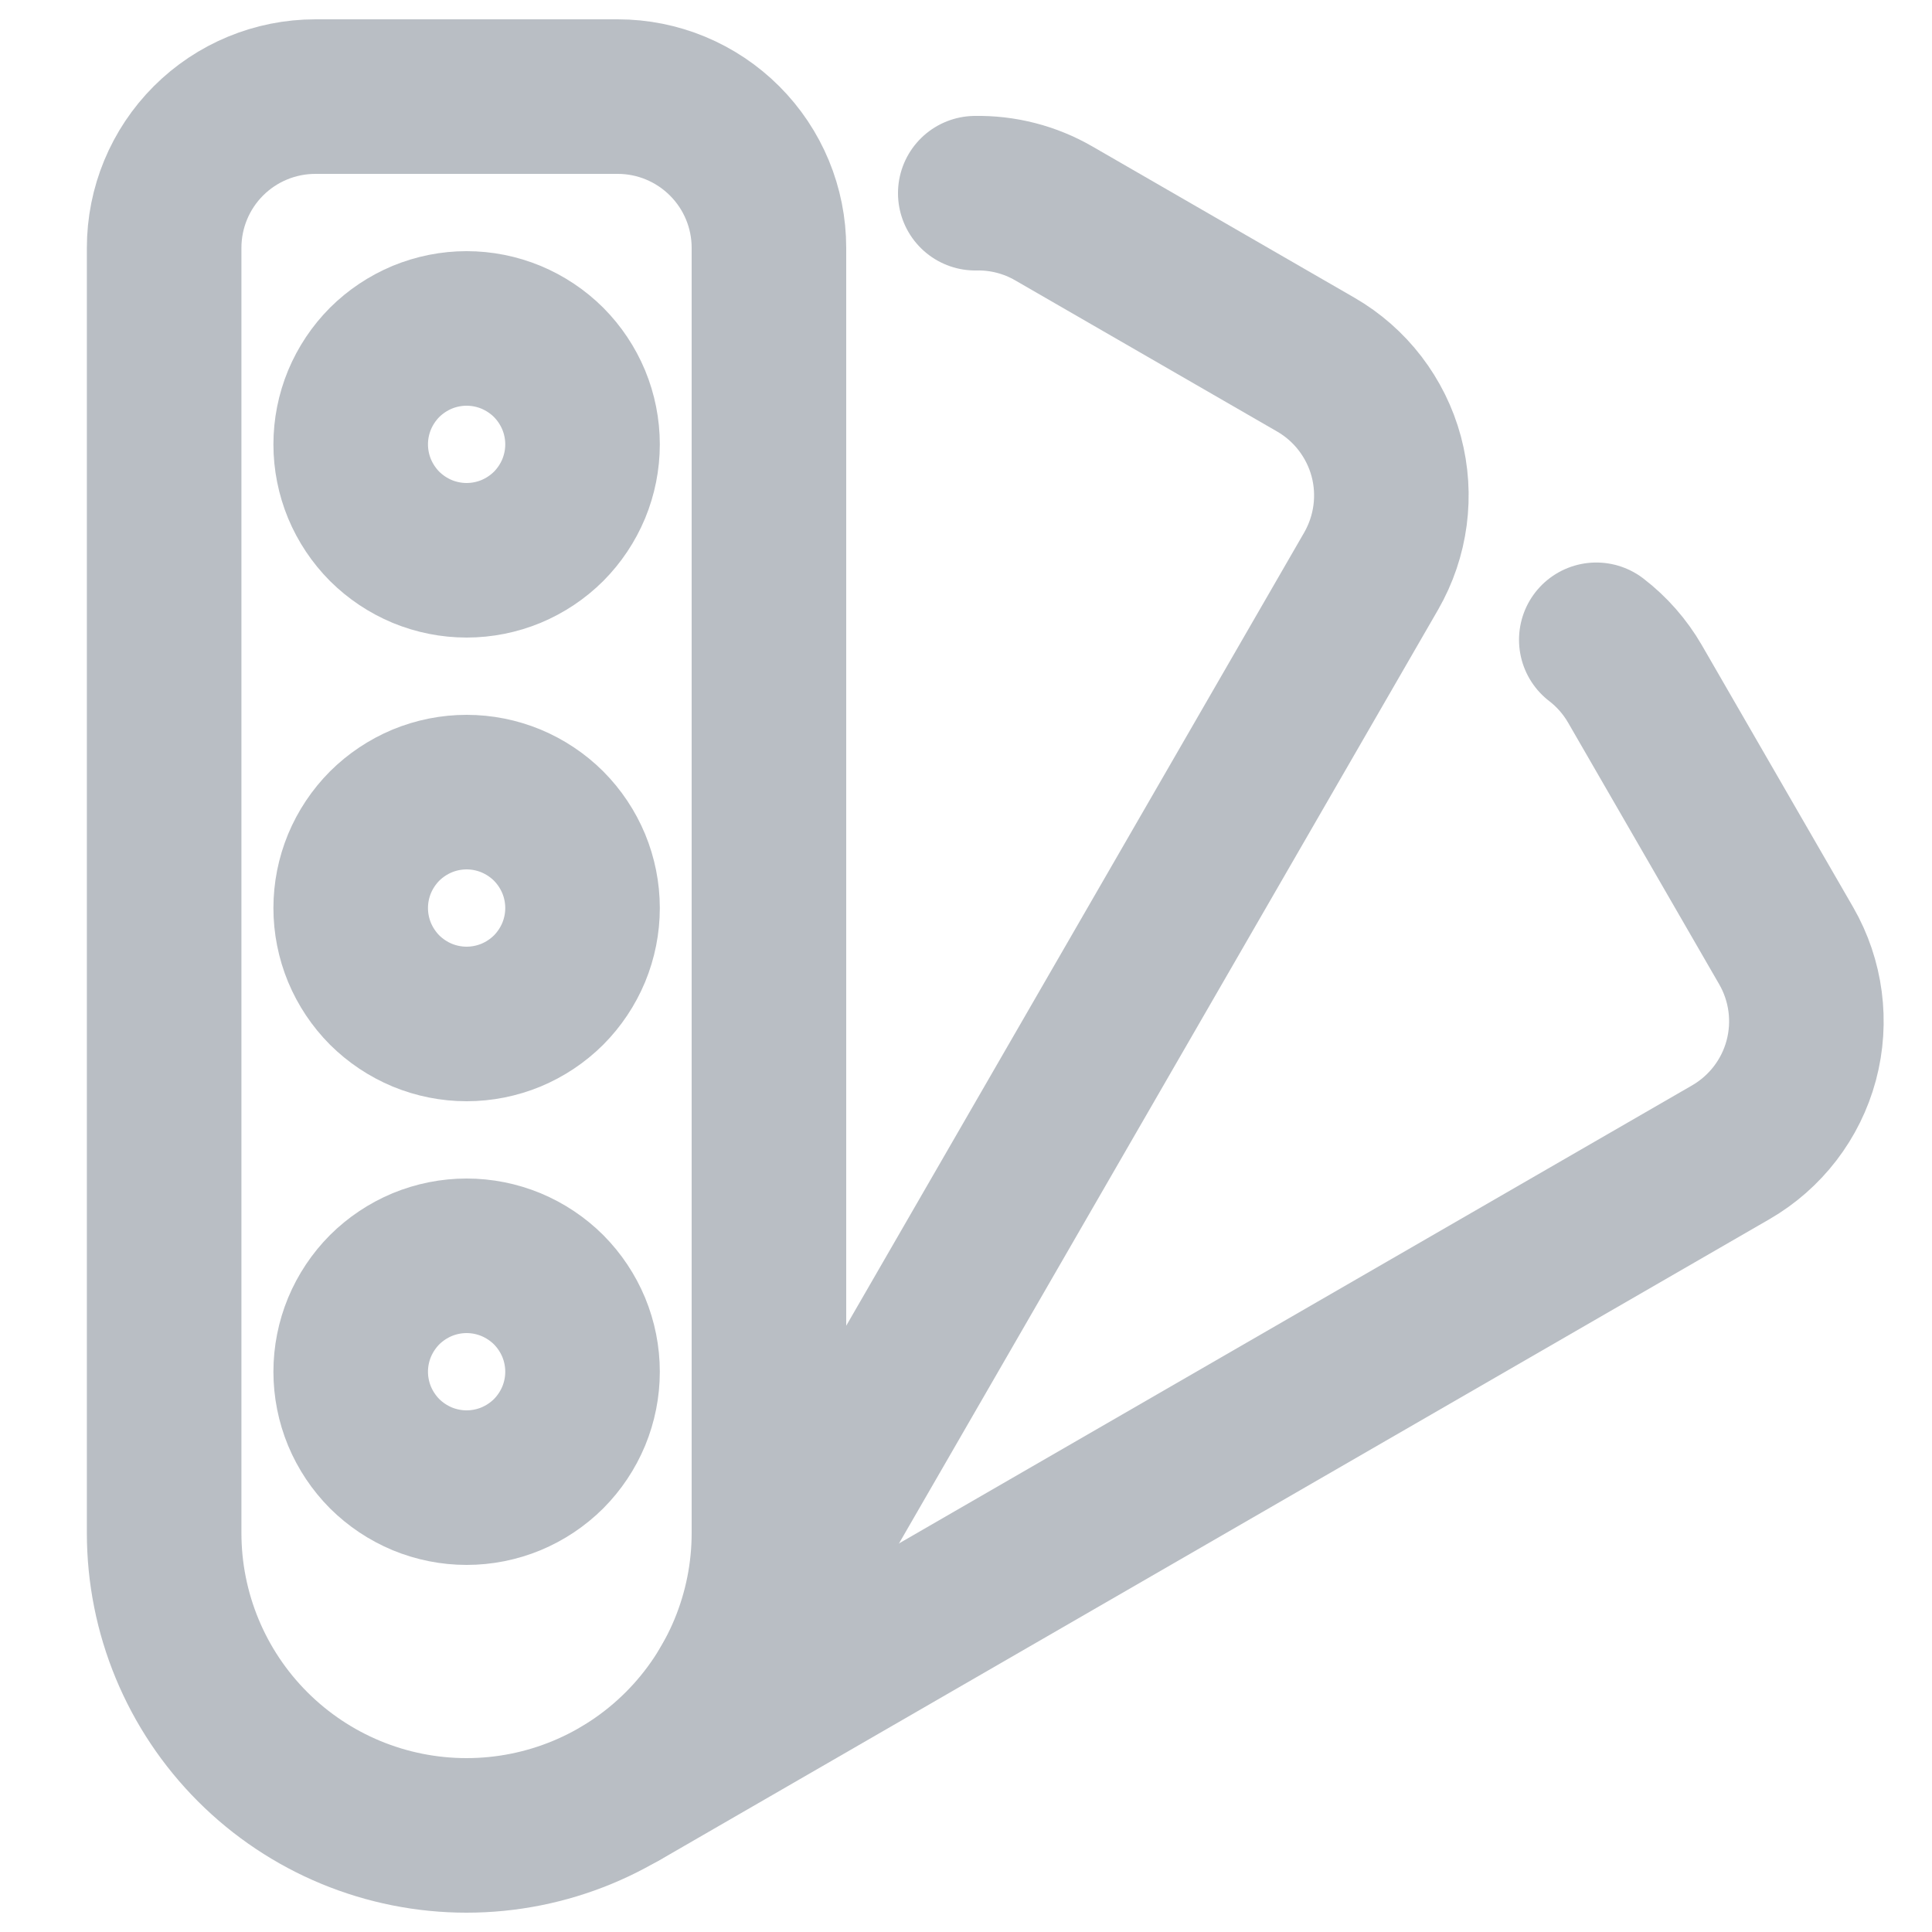 <svg width="25" height="25" viewBox="0 0 25 25" fill="none" xmlns="http://www.w3.org/2000/svg">

<path d="M4.538 5.75C4.538 5.947 4.577 6.142 4.652 6.324C4.728 6.506 4.838 6.671 4.977 6.811C5.117 6.95 5.282 7.06 5.464 7.136C5.646 7.211 5.841 7.25 6.038 7.25C6.235 7.25 6.43 7.211 6.612 7.136C6.794 7.06 6.959 6.95 7.099 6.811C7.238 6.671 7.348 6.506 7.424 6.324C7.499 6.142 7.538 5.947 7.538 5.75C7.538 5.553 7.499 5.358 7.424 5.176C7.348 4.994 7.238 4.829 7.099 4.689C6.959 4.55 6.794 4.44 6.612 4.364C6.43 4.289 6.235 4.25 6.038 4.25C5.841 4.25 5.646 4.289 5.464 4.364C5.282 4.44 5.117 4.55 4.977 4.689C4.838 4.829 4.728 4.994 4.652 5.176C4.577 5.358 4.538 5.553 4.538 5.75Z" stroke="#B9BEC4" stroke-width="2" stroke-linecap="round" stroke-linejoin="round"/>
<path d="M4.538 11.75C4.538 11.947 4.577 12.142 4.652 12.324C4.728 12.506 4.838 12.671 4.977 12.811C5.117 12.95 5.282 13.06 5.464 13.136C5.646 13.211 5.841 13.25 6.038 13.25C6.235 13.25 6.43 13.211 6.612 13.136C6.794 13.06 6.959 12.95 7.099 12.811C7.238 12.671 7.348 12.506 7.424 12.324C7.499 12.142 7.538 11.947 7.538 11.75C7.538 11.553 7.499 11.358 7.424 11.176C7.348 10.994 7.238 10.829 7.099 10.689C6.959 10.55 6.794 10.44 6.612 10.364C6.43 10.289 6.235 10.25 6.038 10.25C5.841 10.25 5.646 10.289 5.464 10.364C5.282 10.44 5.117 10.55 4.977 10.689C4.838 10.829 4.728 10.994 4.652 11.176C4.577 11.358 4.538 11.553 4.538 11.75V11.75Z" stroke="#B9BEC4" stroke-width="2" stroke-linecap="round" stroke-linejoin="round"/>
<path d="M4.538 17.75C4.538 17.947 4.577 18.142 4.652 18.324C4.728 18.506 4.838 18.671 4.977 18.811C5.117 18.95 5.282 19.06 5.464 19.136C5.646 19.211 5.841 19.25 6.038 19.25C6.235 19.25 6.43 19.211 6.612 19.136C6.794 19.06 6.959 18.95 7.099 18.811C7.238 18.671 7.348 18.506 7.424 18.324C7.499 18.142 7.538 17.947 7.538 17.75C7.538 17.553 7.499 17.358 7.424 17.176C7.348 16.994 7.238 16.829 7.099 16.689C6.959 16.55 6.794 16.44 6.612 16.364C6.43 16.289 6.235 16.25 6.038 16.25C5.841 16.25 5.646 16.289 5.464 16.364C5.282 16.44 5.117 16.55 4.977 16.689C4.838 16.829 4.728 16.994 4.652 17.176C4.577 17.358 4.538 17.553 4.538 17.75V17.75Z" stroke="#B9BEC4" stroke-width="2" stroke-linecap="round" stroke-linejoin="round"/>
<path d="M9.95 19.837C9.95 20.875 9.538 21.87 8.804 22.604C8.07 23.338 7.075 23.75 6.037 23.75C4.999 23.75 4.004 23.338 3.27 22.604C2.536 21.87 2.124 20.875 2.124 19.837V3.207C2.124 2.688 2.33 2.19 2.697 1.823C3.064 1.456 3.562 1.25 4.081 1.25H7.994C8.513 1.25 9.01 1.457 9.377 1.824C9.744 2.191 9.95 2.688 9.95 3.207V19.837Z" stroke="#B9BEC4" stroke-width="2" stroke-linecap="round" stroke-linejoin="round"/>
<path d="M9.393 21.852L17.742 7.391C18.001 6.941 18.072 6.407 17.938 5.906C17.803 5.405 17.475 4.977 17.026 4.718L13.637 2.762C13.328 2.583 12.977 2.493 12.62 2.5" stroke="#B9BEC4" stroke-width="2" stroke-linecap="round" stroke-linejoin="round"/>
<path d="M8.043 23.2L22.397 14.91C22.846 14.65 23.174 14.223 23.308 13.722C23.442 13.221 23.372 12.687 23.113 12.238L21.156 8.849C21.028 8.628 20.858 8.434 20.656 8.279" stroke="#B9BEC4" stroke-width="2" stroke-linecap="round" stroke-linejoin="round"/>






</svg>
